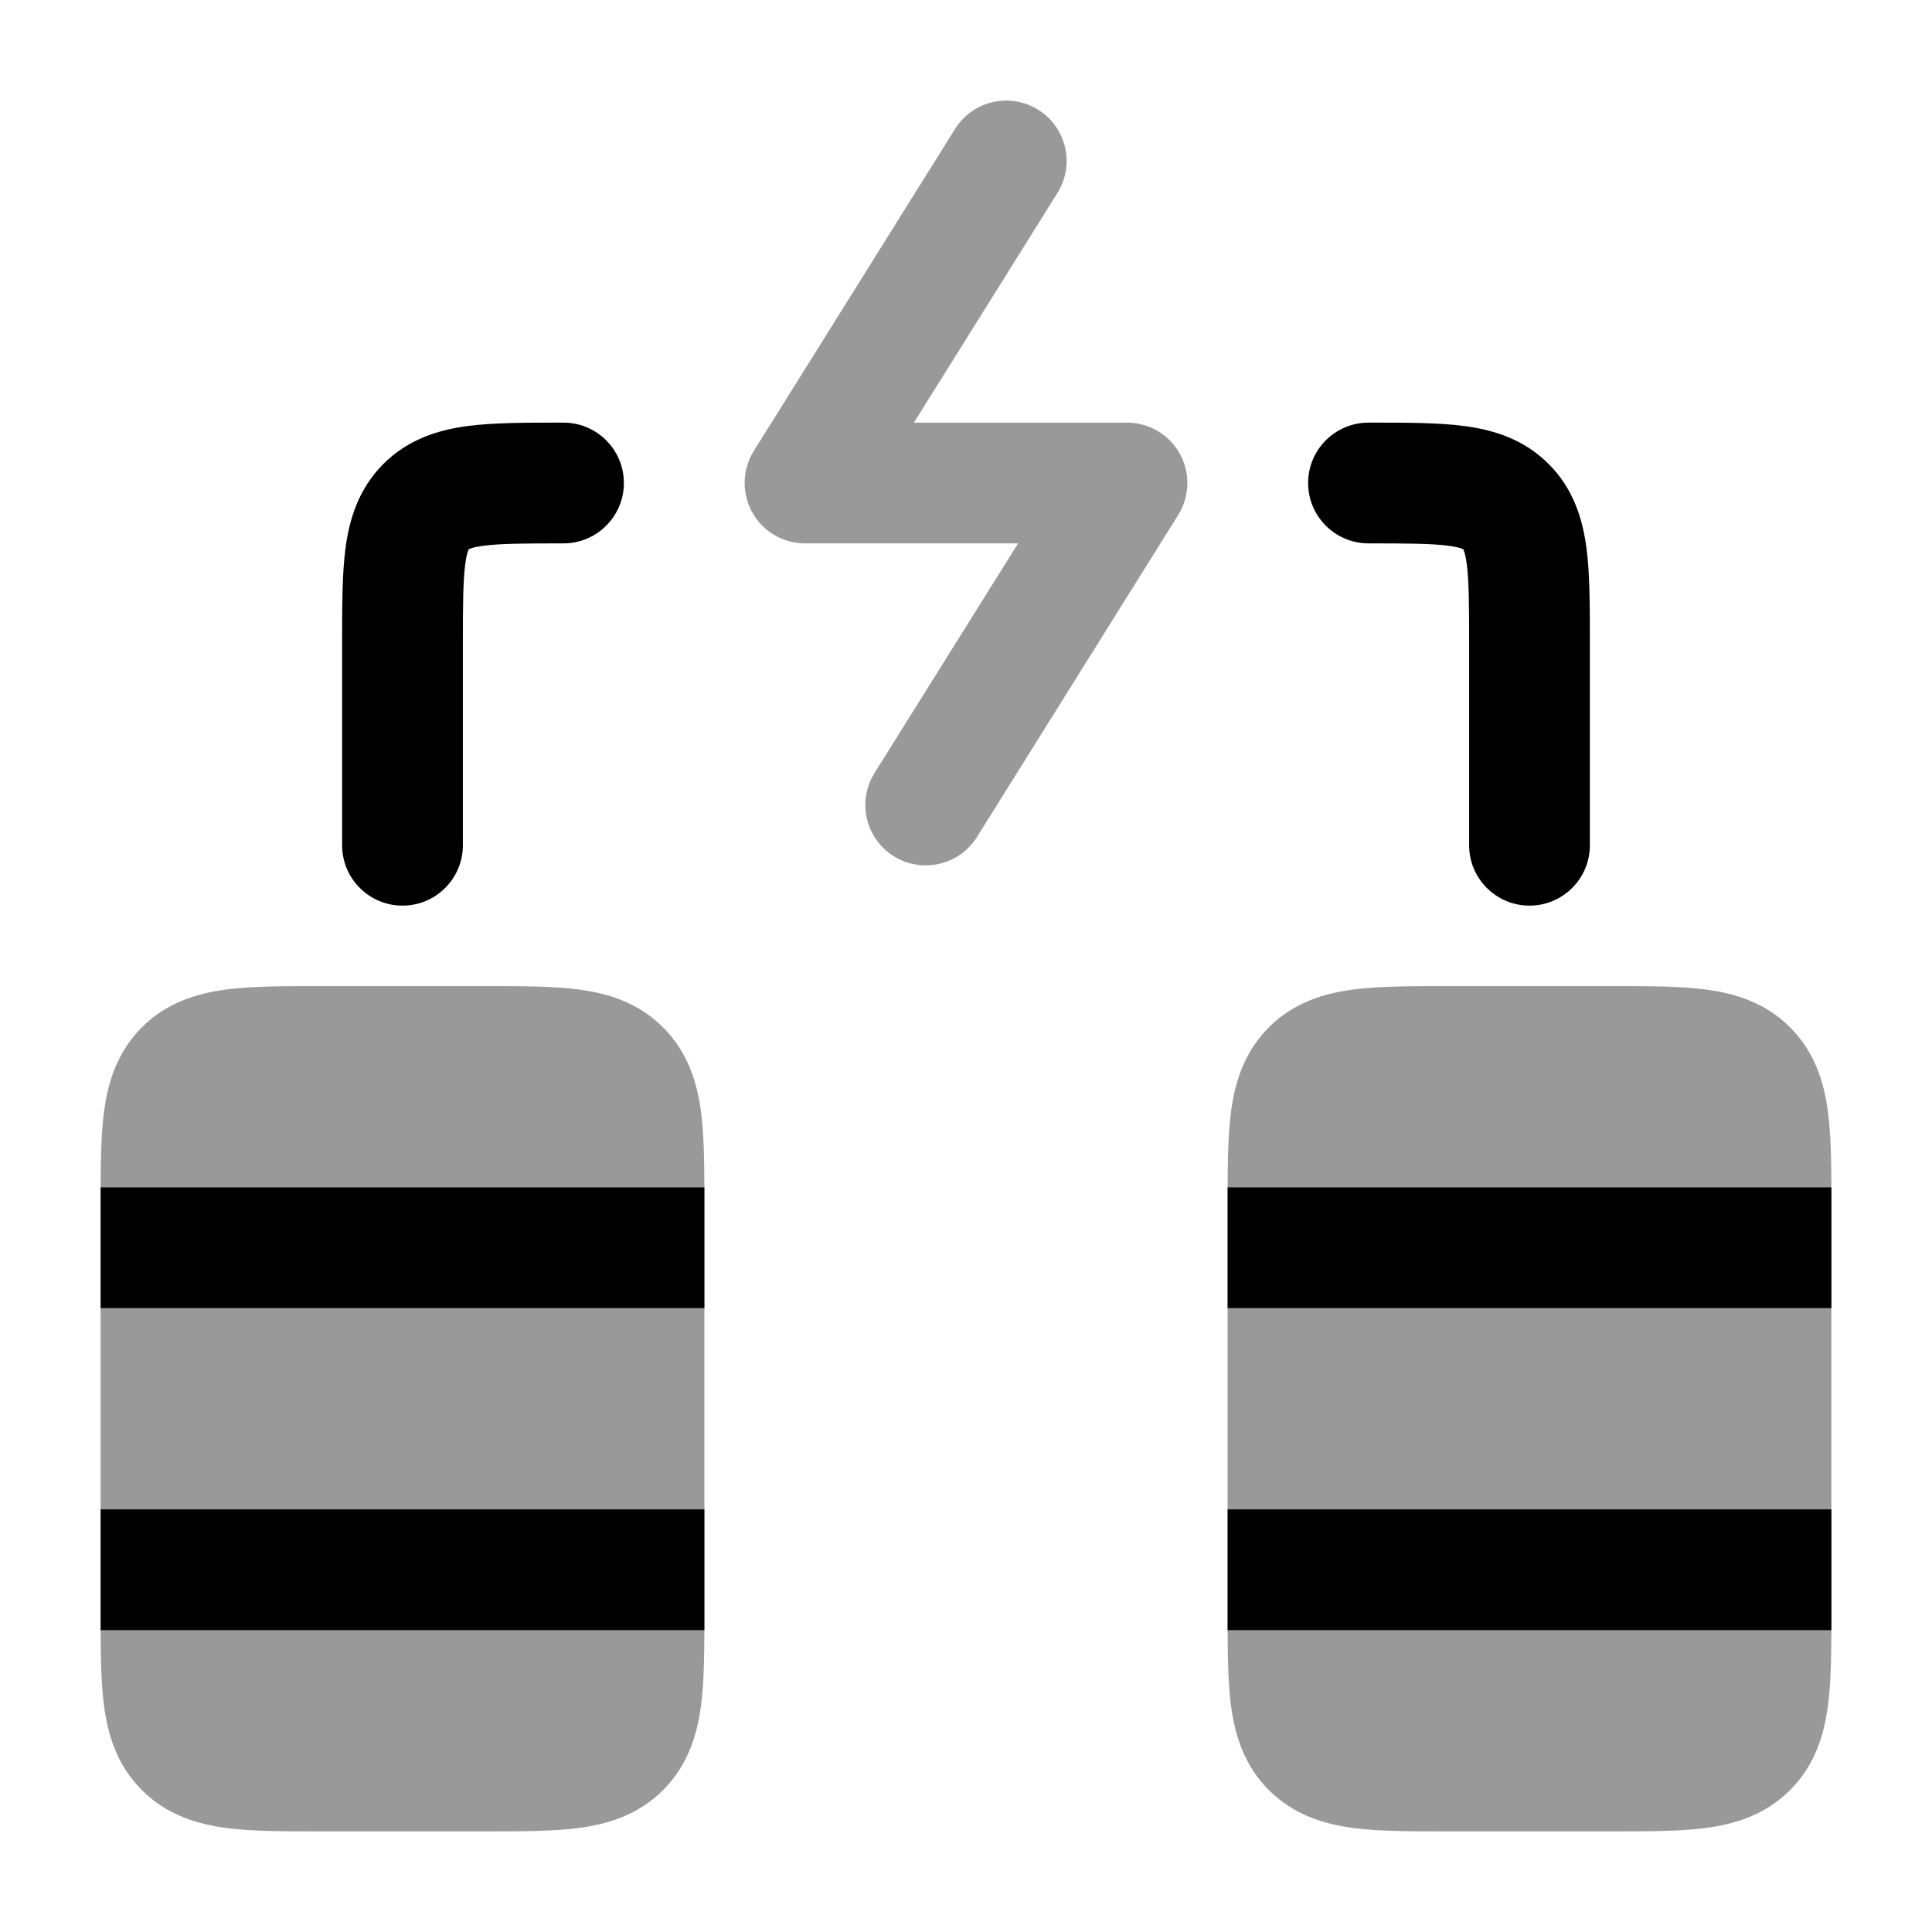 <svg width="24" height="24" viewBox="0 0 24 24" xmlns="http://www.w3.org/2000/svg">
<path d="M8.75 14.75H1.25L1.25 16.25H8.75L8.75 14.75Z" fill="currentColor"/>
<path d="M8.75 18.75H1.25L1.25 20.25H8.75L8.75 18.75Z" fill="currentColor"/>
<path opacity="0.4" fill-rule="evenodd" clip-rule="evenodd" d="M12.898 1.364C13.249 1.584 13.355 2.046 13.136 2.397L11.353 5.25H14C14.273 5.25 14.524 5.398 14.656 5.636C14.788 5.875 14.78 6.166 14.636 6.397L12.136 10.398C11.916 10.749 11.454 10.855 11.102 10.636C10.751 10.416 10.645 9.954 10.864 9.602L12.647 6.75H10C9.727 6.75 9.476 6.602 9.344 6.364C9.212 6.125 9.22 5.834 9.364 5.602L11.864 1.602C12.084 1.251 12.546 1.144 12.898 1.364Z" fill="currentColor"/>
<path fill-rule="evenodd" clip-rule="evenodd" d="M6.955 5.25C6.97 5.25 6.985 5.25 7 5.25C7.414 5.25 7.75 5.586 7.75 6C7.75 6.414 7.414 6.75 7 6.75C6.507 6.75 6.213 6.752 6.003 6.78C5.906 6.793 5.858 6.808 5.836 6.817C5.831 6.819 5.828 6.821 5.826 6.822L5.823 6.823L5.822 6.826C5.821 6.828 5.819 6.831 5.817 6.836C5.808 6.858 5.793 6.906 5.78 7.003C5.752 7.213 5.75 7.507 5.75 8V10.5C5.75 10.914 5.414 11.25 5 11.25C4.586 11.25 4.25 10.914 4.25 10.5V8C4.25 7.985 4.25 7.97 4.25 7.955C4.25 7.522 4.25 7.126 4.293 6.803C4.341 6.447 4.454 6.072 4.763 5.763C5.072 5.454 5.447 5.341 5.803 5.293C6.126 5.25 6.522 5.25 6.955 5.25ZM17.997 6.78C17.787 6.752 17.493 6.75 17 6.75C16.586 6.75 16.25 6.414 16.25 6C16.25 5.586 16.586 5.25 17 5.25L17.045 5.25C17.478 5.25 17.874 5.25 18.197 5.293C18.553 5.341 18.928 5.454 19.237 5.763C19.547 6.072 19.659 6.447 19.707 6.803C19.75 7.126 19.75 7.522 19.75 7.955L19.75 10.5C19.75 10.914 19.414 11.25 19 11.25C18.586 11.25 18.25 10.914 18.25 10.5V8C18.25 7.507 18.248 7.213 18.22 7.003C18.207 6.906 18.192 6.858 18.183 6.836C18.181 6.831 18.179 6.828 18.178 6.826L18.177 6.823L18.174 6.822C18.172 6.821 18.169 6.819 18.164 6.817C18.142 6.808 18.094 6.793 17.997 6.78Z" fill="currentColor"/>
<path opacity="0.4" d="M20.045 12.25H17.955C17.522 12.25 17.125 12.25 16.803 12.293C16.447 12.341 16.071 12.453 15.762 12.762C15.453 13.072 15.341 13.447 15.293 13.803C15.257 14.074 15.251 14.397 15.25 14.75V20.25C15.251 20.603 15.257 20.926 15.293 21.197C15.341 21.553 15.453 21.928 15.762 22.237C16.071 22.546 16.447 22.659 16.803 22.707C17.125 22.75 17.522 22.75 17.955 22.75H17.955H20.045H20.045C20.477 22.75 20.874 22.75 21.197 22.707C21.552 22.659 21.928 22.546 22.237 22.237C22.546 21.928 22.659 21.553 22.706 21.197C22.743 20.926 22.749 20.603 22.75 20.25V14.75C22.749 14.397 22.743 14.074 22.706 13.803C22.659 13.447 22.546 13.072 22.237 12.762C21.928 12.453 21.552 12.341 21.197 12.293C20.874 12.25 20.477 12.25 20.045 12.25Z" fill="currentColor"/>
<path opacity="0.4" d="M6.045 12.25H3.955C3.522 12.25 3.125 12.25 2.803 12.293C2.447 12.341 2.071 12.453 1.762 12.762C1.453 13.072 1.341 13.447 1.293 13.803C1.257 14.074 1.251 14.397 1.25 14.75V20.25C1.251 20.603 1.257 20.926 1.293 21.197C1.341 21.553 1.453 21.928 1.762 22.237C2.071 22.546 2.447 22.659 2.803 22.707C3.125 22.75 3.522 22.75 3.955 22.75H3.955H6.045H6.045C6.477 22.75 6.874 22.75 7.197 22.707C7.553 22.659 7.928 22.546 8.237 22.237C8.546 21.928 8.659 21.553 8.707 21.197C8.743 20.926 8.749 20.603 8.75 20.25V14.75C8.749 14.397 8.743 14.074 8.707 13.803C8.659 13.447 8.546 13.072 8.237 12.762C7.928 12.453 7.553 12.341 7.197 12.293C6.874 12.25 6.477 12.25 6.045 12.25Z" fill="currentColor"/>
<path d="M22.75 14.75H15.25L15.25 16.25H22.75L22.75 14.75Z" fill="currentColor"/>
<path d="M22.75 18.75H15.25L15.25 20.25H22.75L22.75 18.75Z" fill="currentColor"/>
</svg>
